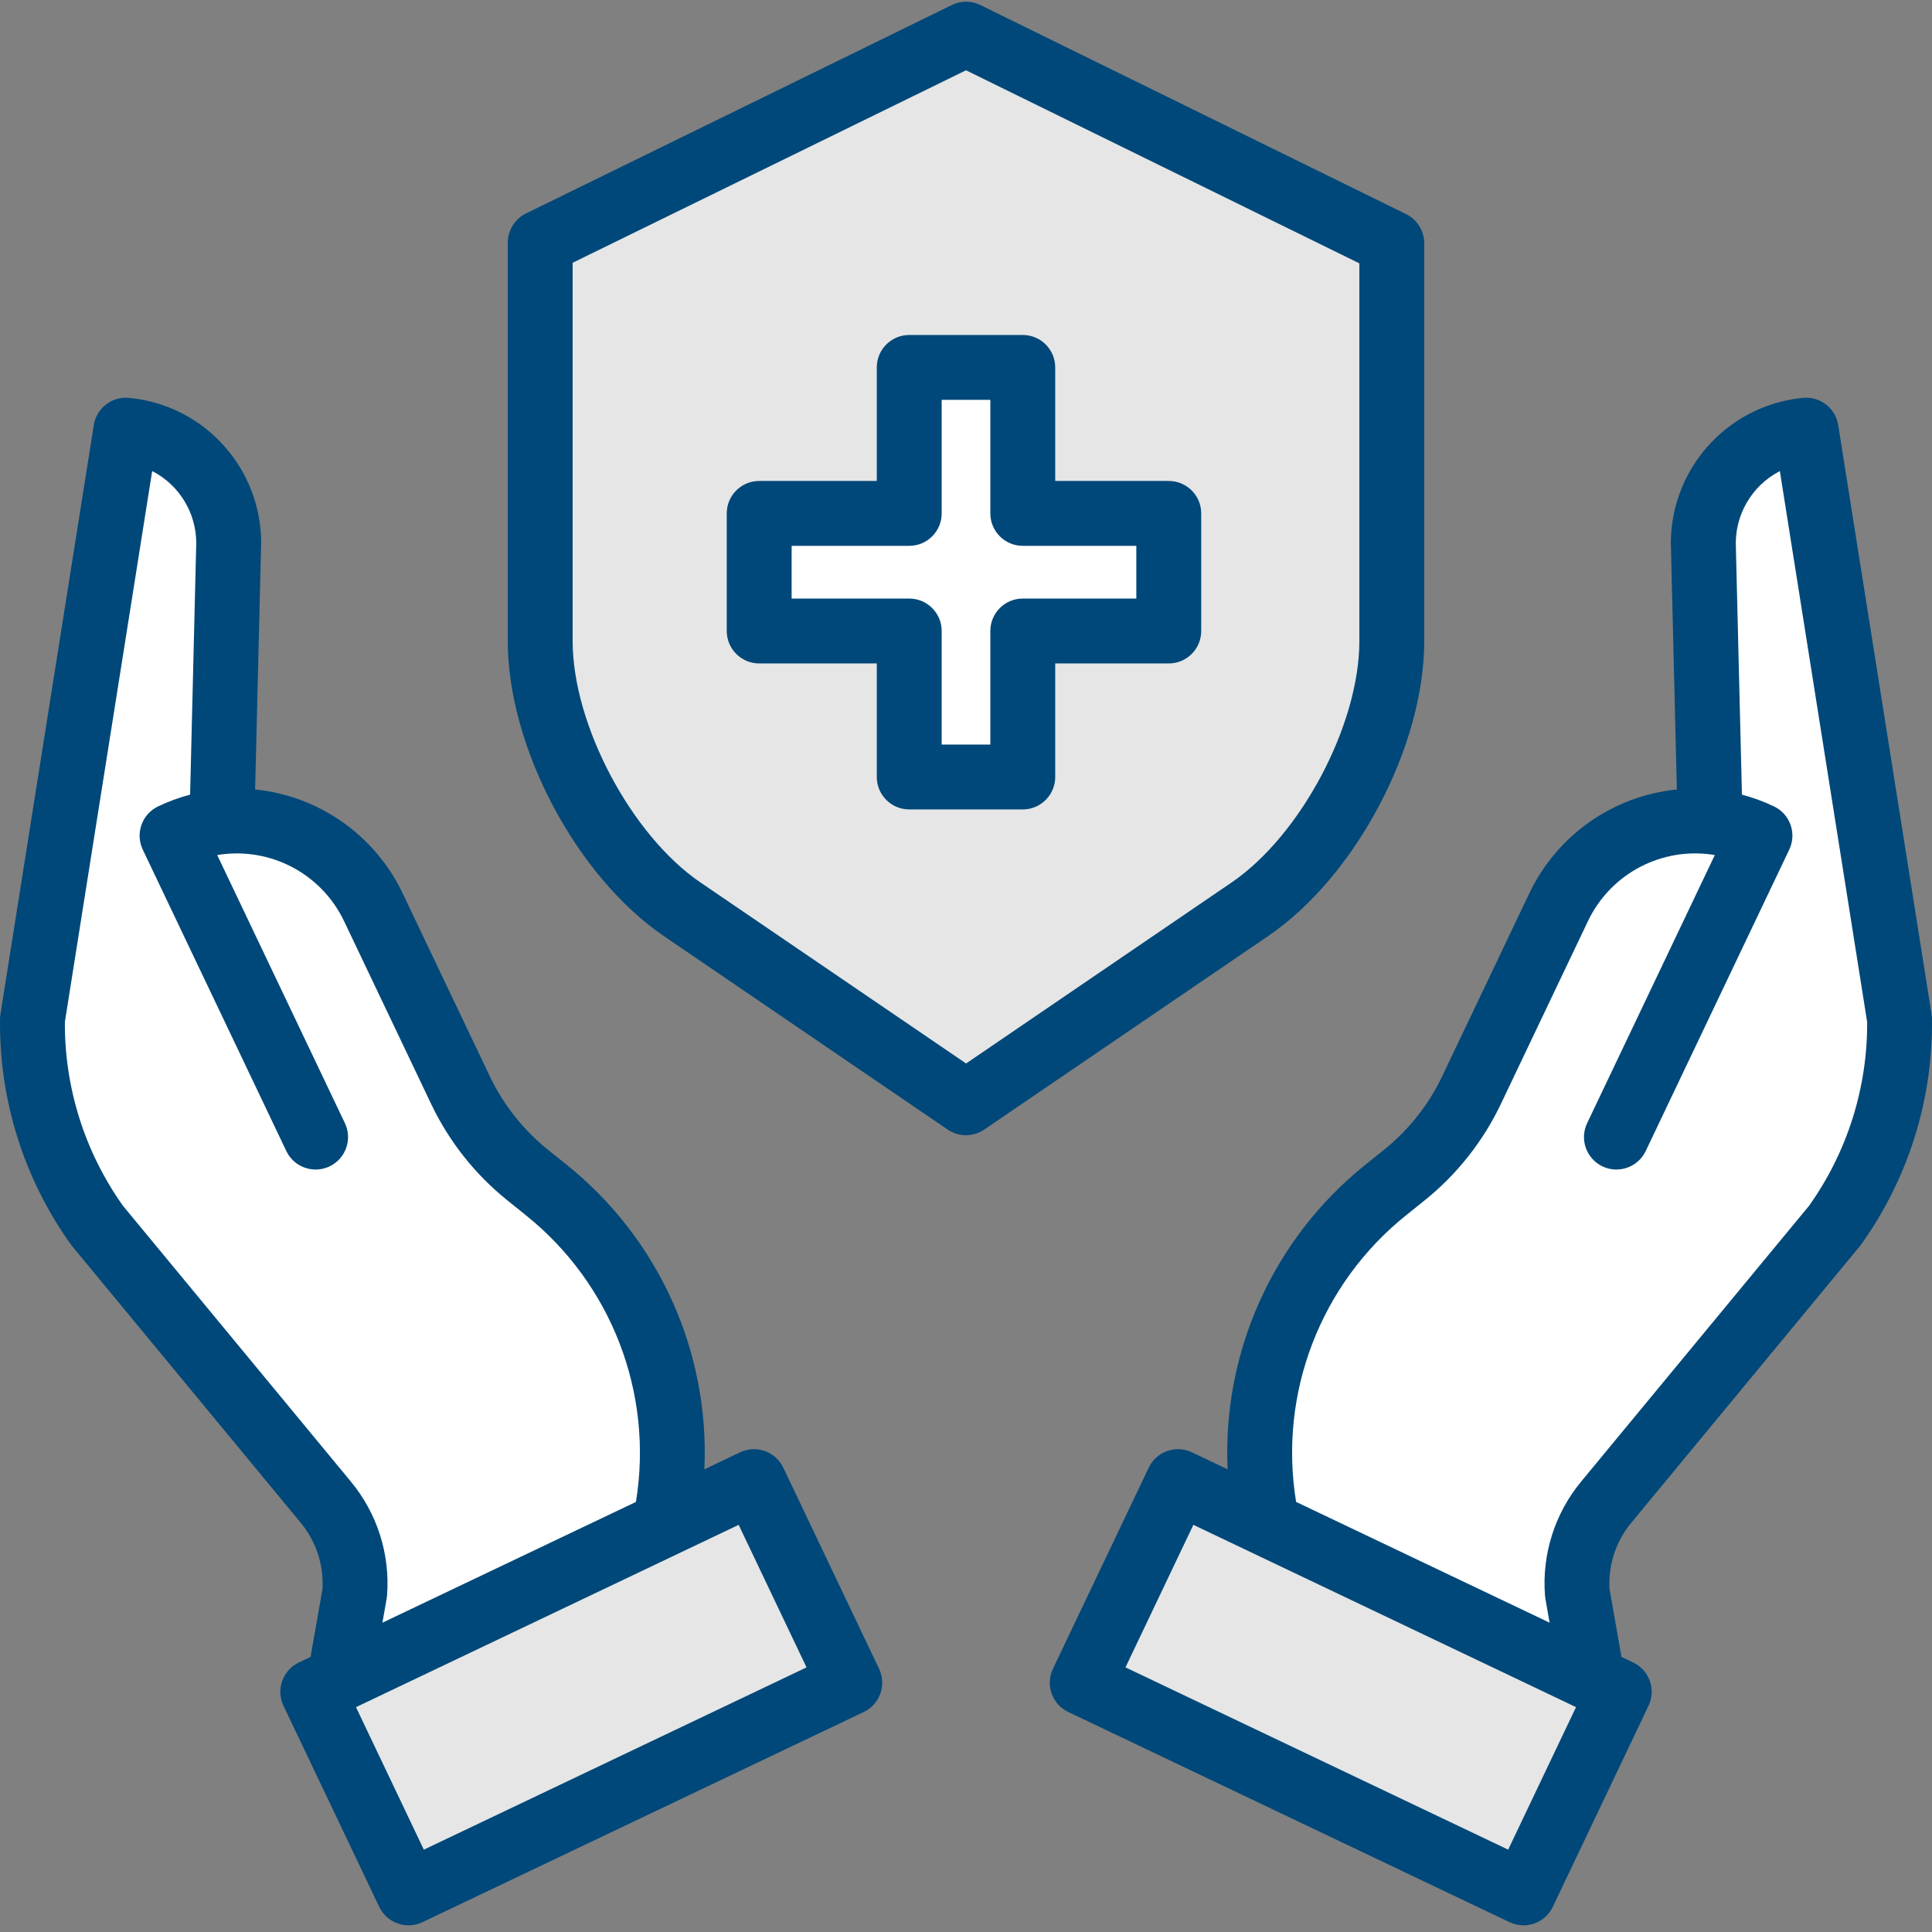 <?xml version="1.0" encoding="utf-8"?>
<!-- Generator: Adobe Illustrator 16.0.0, SVG Export Plug-In . SVG Version: 6.00 Build 0)  -->
<!DOCTYPE svg PUBLIC "-//W3C//DTD SVG 1.1//EN" "http://www.w3.org/Graphics/SVG/1.1/DTD/svg11.dtd">
<svg version="1.1" id="Layer_1" xmlns="http://www.w3.org/2000/svg" xmlns:xlink="http://www.w3.org/1999/xlink" x="0px" y="0px"
	 width="476px" height="476px" viewBox="0 0 476 476" enable-background="new 0 0 476 476" xml:space="preserve">
<rect x="0" y="0" width="476" height="476" fill="#808080" stroke="none"/>
<path fill="#FFFFFF" d="M421.336,202.453l-1.639-67.12c-0.758-14.975,10.385-27.896,25.309-29.353l22.999,145.139
	c0.277,18.218-5.314,36.042-15.958,50.833l-56.297,68.131c-5.184,6.269-7.739,14.299-7.135,22.409l3.716,21.181l-80.596-38.396
	l0.301-0.641c-6.218-30.564,5.175-62.046,29.512-81.556l4.465-3.586c6.998-5.612,12.639-12.734,16.497-20.833l21.521-45.178
	C390.781,209.302,405.709,200.888,421.336,202.453z"/>
<path fill="#E6E6E6" d="M392.331,413.674l6.615,3.145l-23.589,49.547l-108.724-51.782l23.601-49.545l21.501,10.239L392.331,413.674z
	"/>
<path fill="#E6E6E6" d="M342.816,59.901v98.061c0,23.389-15.646,52.925-34.938,66.073L238,271.691l-69.879-47.656
	c-19.291-13.148-34.937-42.833-34.937-66.073V59.753L238.001,8.417L342.816,59.901z M287.956,155.464V126.49h-35.968V90.522h-27.975
	v35.968h-36.966v28.974h36.966v35.968h27.975v-35.968H287.956z"/>
<path fill="#FFFFFF" d="M287.956,126.49v28.974h-35.968v35.968h-27.975v-35.968h-36.966V126.49h36.966V90.522h27.975v35.968H287.956
	z"/>
<path fill="#E6E6E6" d="M83.671,413.674l80.595-38.396l21.5-10.239l23.6,49.545l-108.722,51.782l-23.588-49.547L83.671,413.674z"/>
<path fill="#FFFFFF" d="M54.666,202.453c15.627-1.565,30.555,6.849,37.307,21.032l21.52,45.178
	c3.86,8.099,9.499,15.221,16.497,20.833l4.464,3.586c24.338,19.51,35.73,50.99,29.513,81.557l0.3,0.639l-80.595,38.396l3.715-21.181
	c0.605-8.11-1.951-16.142-7.134-22.409l-56.297-68.131C13.316,287.162,7.72,269.338,7.997,251.12l22.999-145.139
	c14.37,1.401,25.336,13.476,25.348,27.913c0,0.48-0.02,0.96-0.039,1.44L54.666,202.453z"/>
<g>
	<path fill="#004879" d="M163.576,230.639l69.898,47.656c2.724,1.854,6.303,1.854,9.026,0l69.922-47.656
		c21.547-14.686,38.479-46.61,38.479-72.677V59.901c-0.021-3.056-1.77-5.834-4.517-7.173L241.549,1.243
		c-2.225-1.089-4.828-1.089-7.053,0L129.629,52.572c-2.751,1.338-4.507,4.121-4.527,7.181v98.209
		C125.103,184.028,142.028,215.953,163.576,230.639z M141.088,64.737l96.913-47.418l96.913,47.563v93.081
		c0,20.618-14.444,47.852-31.495,59.47l-65.395,44.584l-65.434-44.588c-17.047-11.614-31.503-38.848-31.503-59.466L141.088,64.737
		L141.088,64.737z"/>
	<path fill="#004879" d="M187.047,163.457h28.974v27.975c0,4.414,3.579,7.993,7.993,7.993h27.974c4.414,0,7.992-3.579,7.992-7.993
		v-27.975h27.977c4.414,0,7.993-3.579,7.993-7.993V126.49c0-4.414-3.579-7.993-7.993-7.993H259.98V90.522
		c0-4.414-3.578-7.993-7.992-7.993h-27.975c-4.414,0-7.993,3.579-7.993,7.993v27.975h-28.974c-4.414,0-7.993,3.579-7.993,7.993
		v28.974C179.054,159.878,182.633,163.457,187.047,163.457z M195.04,134.483h28.974c4.414,0,7.993-3.579,7.993-7.993V98.515h11.99
		v27.975c0,4.414,3.578,7.993,7.991,7.993h27.976v12.988h-27.976c-4.413,0-7.991,3.579-7.991,7.993v27.975h-11.99v-27.975
		c0-4.414-3.579-7.993-7.993-7.993H195.04V134.483z"/>
	<path fill="#004879" d="M341.01,283.264l-4.461,3.582c-22.745,18.148-35.421,46.092-34.095,75.159l-8.784-4.185
		c-3.984-1.9-8.754-0.206-10.65,3.779l-23.601,49.545c-1.896,3.983-0.206,8.758,3.778,10.653L371.92,473.58
		c3.988,1.896,8.757,0.203,10.654-3.781l23.588-49.546c1.896-3.983,0.207-8.757-3.782-10.653l-2.888-1.375l-2.936-16.69
		c-0.358-5.937,1.554-11.783,5.352-16.36l56.297-68.126c0.113-0.141,0.227-0.28,0.328-0.426
		c11.603-16.204,17.718-35.694,17.461-55.626c-0.008-0.374-0.043-0.753-0.103-1.128l-22.999-145.139
		c-0.658-4.18-4.461-7.119-8.672-6.705c-19.139,1.842-33.458,18.397-32.518,37.607l1.437,58.873
		c-15.739,1.588-29.509,11.271-36.331,25.543l-21.516,45.178C351.945,272.234,347.063,278.396,341.01,283.264z M371.58,455.71
		l-94.287-44.909l16.725-35.117l94.277,44.914L371.58,455.71z M351.013,295.732c7.931-6.377,14.323-14.453,18.714-23.631
		l21.521-45.183c5.312-11.131,17.031-17.734,29.306-16.513c0.647,0.066,1.292,0.152,1.937,0.257l-31.456,66.055
		c-1.9,3.984-0.207,8.755,3.776,10.65c3.985,1.899,8.759,0.207,10.655-3.778l35.366-74.265c1.9-3.985,0.207-8.754-3.777-10.65
		c-2.532-1.206-5.172-2.174-7.884-2.892l-1.483-60.646c0-0.07,0-0.141-0.004-0.211c-0.408-7.868,3.829-15.248,10.83-18.858
		l21.508,135.725c0.095,16.222-4.908,32.058-14.307,45.278l-56.122,67.912c-6.514,7.85-9.722,17.923-8.945,28.097
		c0.021,0.267,0.052,0.526,0.099,0.793l1.038,5.916l-62.455-29.75c-4.387-26.767,6.029-53.815,27.229-70.729L351.013,295.732z"/>
	<path fill="#004879" d="M17.792,307.047l56.301,68.135c3.797,4.572,5.709,10.42,5.351,16.353l-2.931,16.694l-2.888,1.375
		c-3.984,1.896-5.678,6.666-3.782,10.653l23.588,49.546c1.9,3.98,6.666,5.674,10.65,3.777l108.723-51.785
		c3.985-1.896,5.675-6.666,3.778-10.65l-23.6-49.545c-1.897-3.988-6.666-5.68-10.651-3.781l-8.785,4.184
		c1.327-29.063-11.345-57.007-34.086-75.154l-4.473-3.591c-6.053-4.862-10.931-11.024-14.28-18.03L99.184,220.05
		c-6.818-14.272-20.587-23.955-36.327-25.547l1.44-58.904c0.023-0.57,0.043-1.136,0.043-1.706
		c0.054-18.577-14.066-34.129-32.565-35.866c-4.207-0.41-8.008,2.529-8.668,6.705L0.109,249.871
		c-0.063,0.371-0.094,0.75-0.102,1.128c-0.262,19.928,5.858,39.418,17.457,55.622C17.57,306.766,17.679,306.906,17.792,307.047z
		 M181.989,375.688l16.723,35.117l-94.29,44.909l-16.716-35.112l79.995-38.106L181.989,375.688z M37.494,116.058
		c6.686,3.43,10.881,10.323,10.857,17.835c0,0.371-0.016,0.737-0.031,1.108v0.137l-1.483,60.645
		c-2.712,0.718-5.351,1.686-7.884,2.892c-3.984,1.896-5.674,6.666-3.778,10.654l35.367,74.261c1.901,3.985,6.67,5.68,10.654,3.782
		c3.985-1.899,5.679-6.67,3.778-10.653l-31.46-66.056c0.648-0.105,1.3-0.199,1.952-0.257c12.266-1.21,23.979,5.394,29.29,16.517
		l21.52,45.179c4.391,9.174,10.783,17.25,18.706,23.623l4.473,3.598c21.196,16.914,31.608,43.957,27.221,70.719l-62.456,29.75
		l1.039-5.916c0.046-0.262,0.082-0.527,0.101-0.793c0.777-10.17-2.431-20.243-8.945-28.092L30.29,297.074
		c-9.397-13.219-14.405-29.059-14.307-45.279L37.494,116.058z"/>
</g>
</svg>
